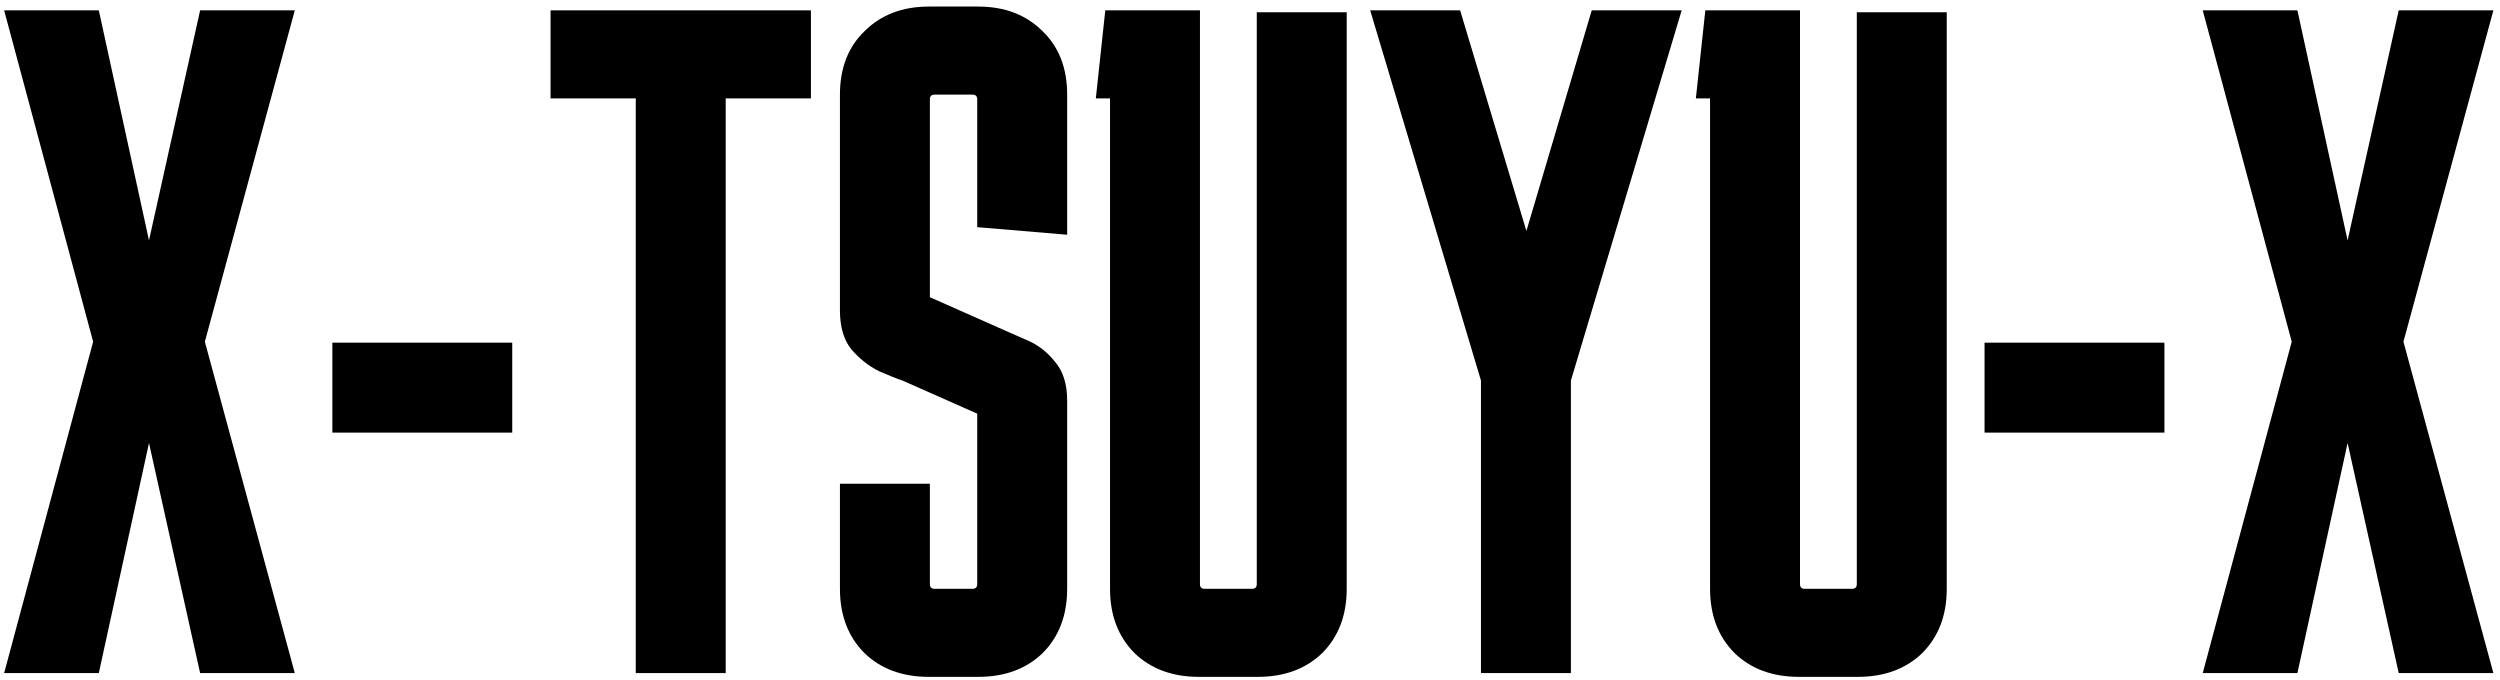 <svg viewBox="0 0 338 92" fill="currentColor" xmlns="http://www.w3.org/2000/svg">
<path id="X" d="M297.81 91L309.842 46.2L297.81 1.4H310.61L317.394 32.504L324.306 1.4H337.106L324.946 46.2L337.106 91H324.306L317.394 59.896L310.61 91H297.81Z" fill="currentColor"/>
<path id="-" d="M292.63 46.328V58.488H268.31V46.328H292.63Z" fill="currentColor"/>
<path id="T" d="M263.2 79.608C263.2 83.192 262.091 86.093 259.872 88.312C257.653 90.445 254.752 91.512 251.168 91.512H243.232C239.648 91.512 236.747 90.445 234.528 88.312C232.309 86.093 231.2 83.192 231.2 79.608V13.304H229.28L230.56 1.4H243.36V78.968C243.36 79.395 243.573 79.608 244 79.608H250.4C250.827 79.608 251.04 79.395 251.04 78.968V1.656H263.2V79.608Z" fill="currentColor"/>
<path id="S" d="M212.386 51.448V91H200.226V51.448L185.25 1.4H197.41L206.37 31.224L215.202 1.4H227.362L212.386 51.448Z" fill="currentColor"/>
<path id="U" d="M182.075 79.608C182.075 83.192 180.966 86.093 178.747 88.312C176.528 90.445 173.627 91.512 170.043 91.512H162.107C158.523 91.512 155.622 90.445 153.403 88.312C151.184 86.093 150.075 83.192 150.075 79.608V13.304H148.155L149.435 1.4H162.235V78.968C162.235 79.395 162.448 79.608 162.875 79.608H169.275C169.702 79.608 169.915 79.395 169.915 78.968V1.656H182.075V79.608Z" fill="currentColor"/>
<path id="Y" d="M125.72 65.4V78.968C125.72 79.395 125.933 79.608 126.36 79.608H131.48C131.907 79.608 132.12 79.395 132.12 78.968V55.928L122.008 51.448C121.24 51.192 120.173 50.765 118.808 50.168C117.443 49.485 116.205 48.504 115.096 47.224C114.072 45.944 113.56 44.195 113.56 41.976V12.792C113.56 9.208 114.669 6.349 116.888 4.216C119.107 1.997 122.008 0.888 125.592 0.888H132.248C135.832 0.888 138.733 1.997 140.952 4.216C143.171 6.349 144.28 9.208 144.28 12.792V31.736L132.12 30.712V13.432C132.12 13.005 131.907 12.792 131.48 12.792H126.36C125.933 12.792 125.72 13.005 125.72 13.432V40.184L135.832 44.664C136.6 45.005 137.667 45.475 139.032 46.072C140.397 46.669 141.592 47.608 142.616 48.888C143.725 50.168 144.28 51.917 144.28 54.136V79.608C144.28 83.192 143.171 86.093 140.952 88.312C138.733 90.445 135.832 91.512 132.248 91.512H125.592C122.008 91.512 119.107 90.445 116.888 88.312C114.669 86.093 113.56 83.192 113.56 79.608V65.4H125.72Z" fill="currentColor"/>
<path id="U" d="M74.435 13.304V1.4H109.635V13.304H98.115V91H85.955V13.304H74.435Z" fill="currentColor"/>
<path id="-" d="M69.255 46.328V58.488H44.935V46.328H69.255Z" fill="currentColor"/>
<path id="X" d="M0.56 91L12.592 46.2L0.56 1.4H13.36L20.144 32.504L27.056 1.4H39.856L27.696 46.2L39.856 91H27.056L20.144 59.896L13.36 91H0.56Z" fill="currentColor"/>
</svg>
